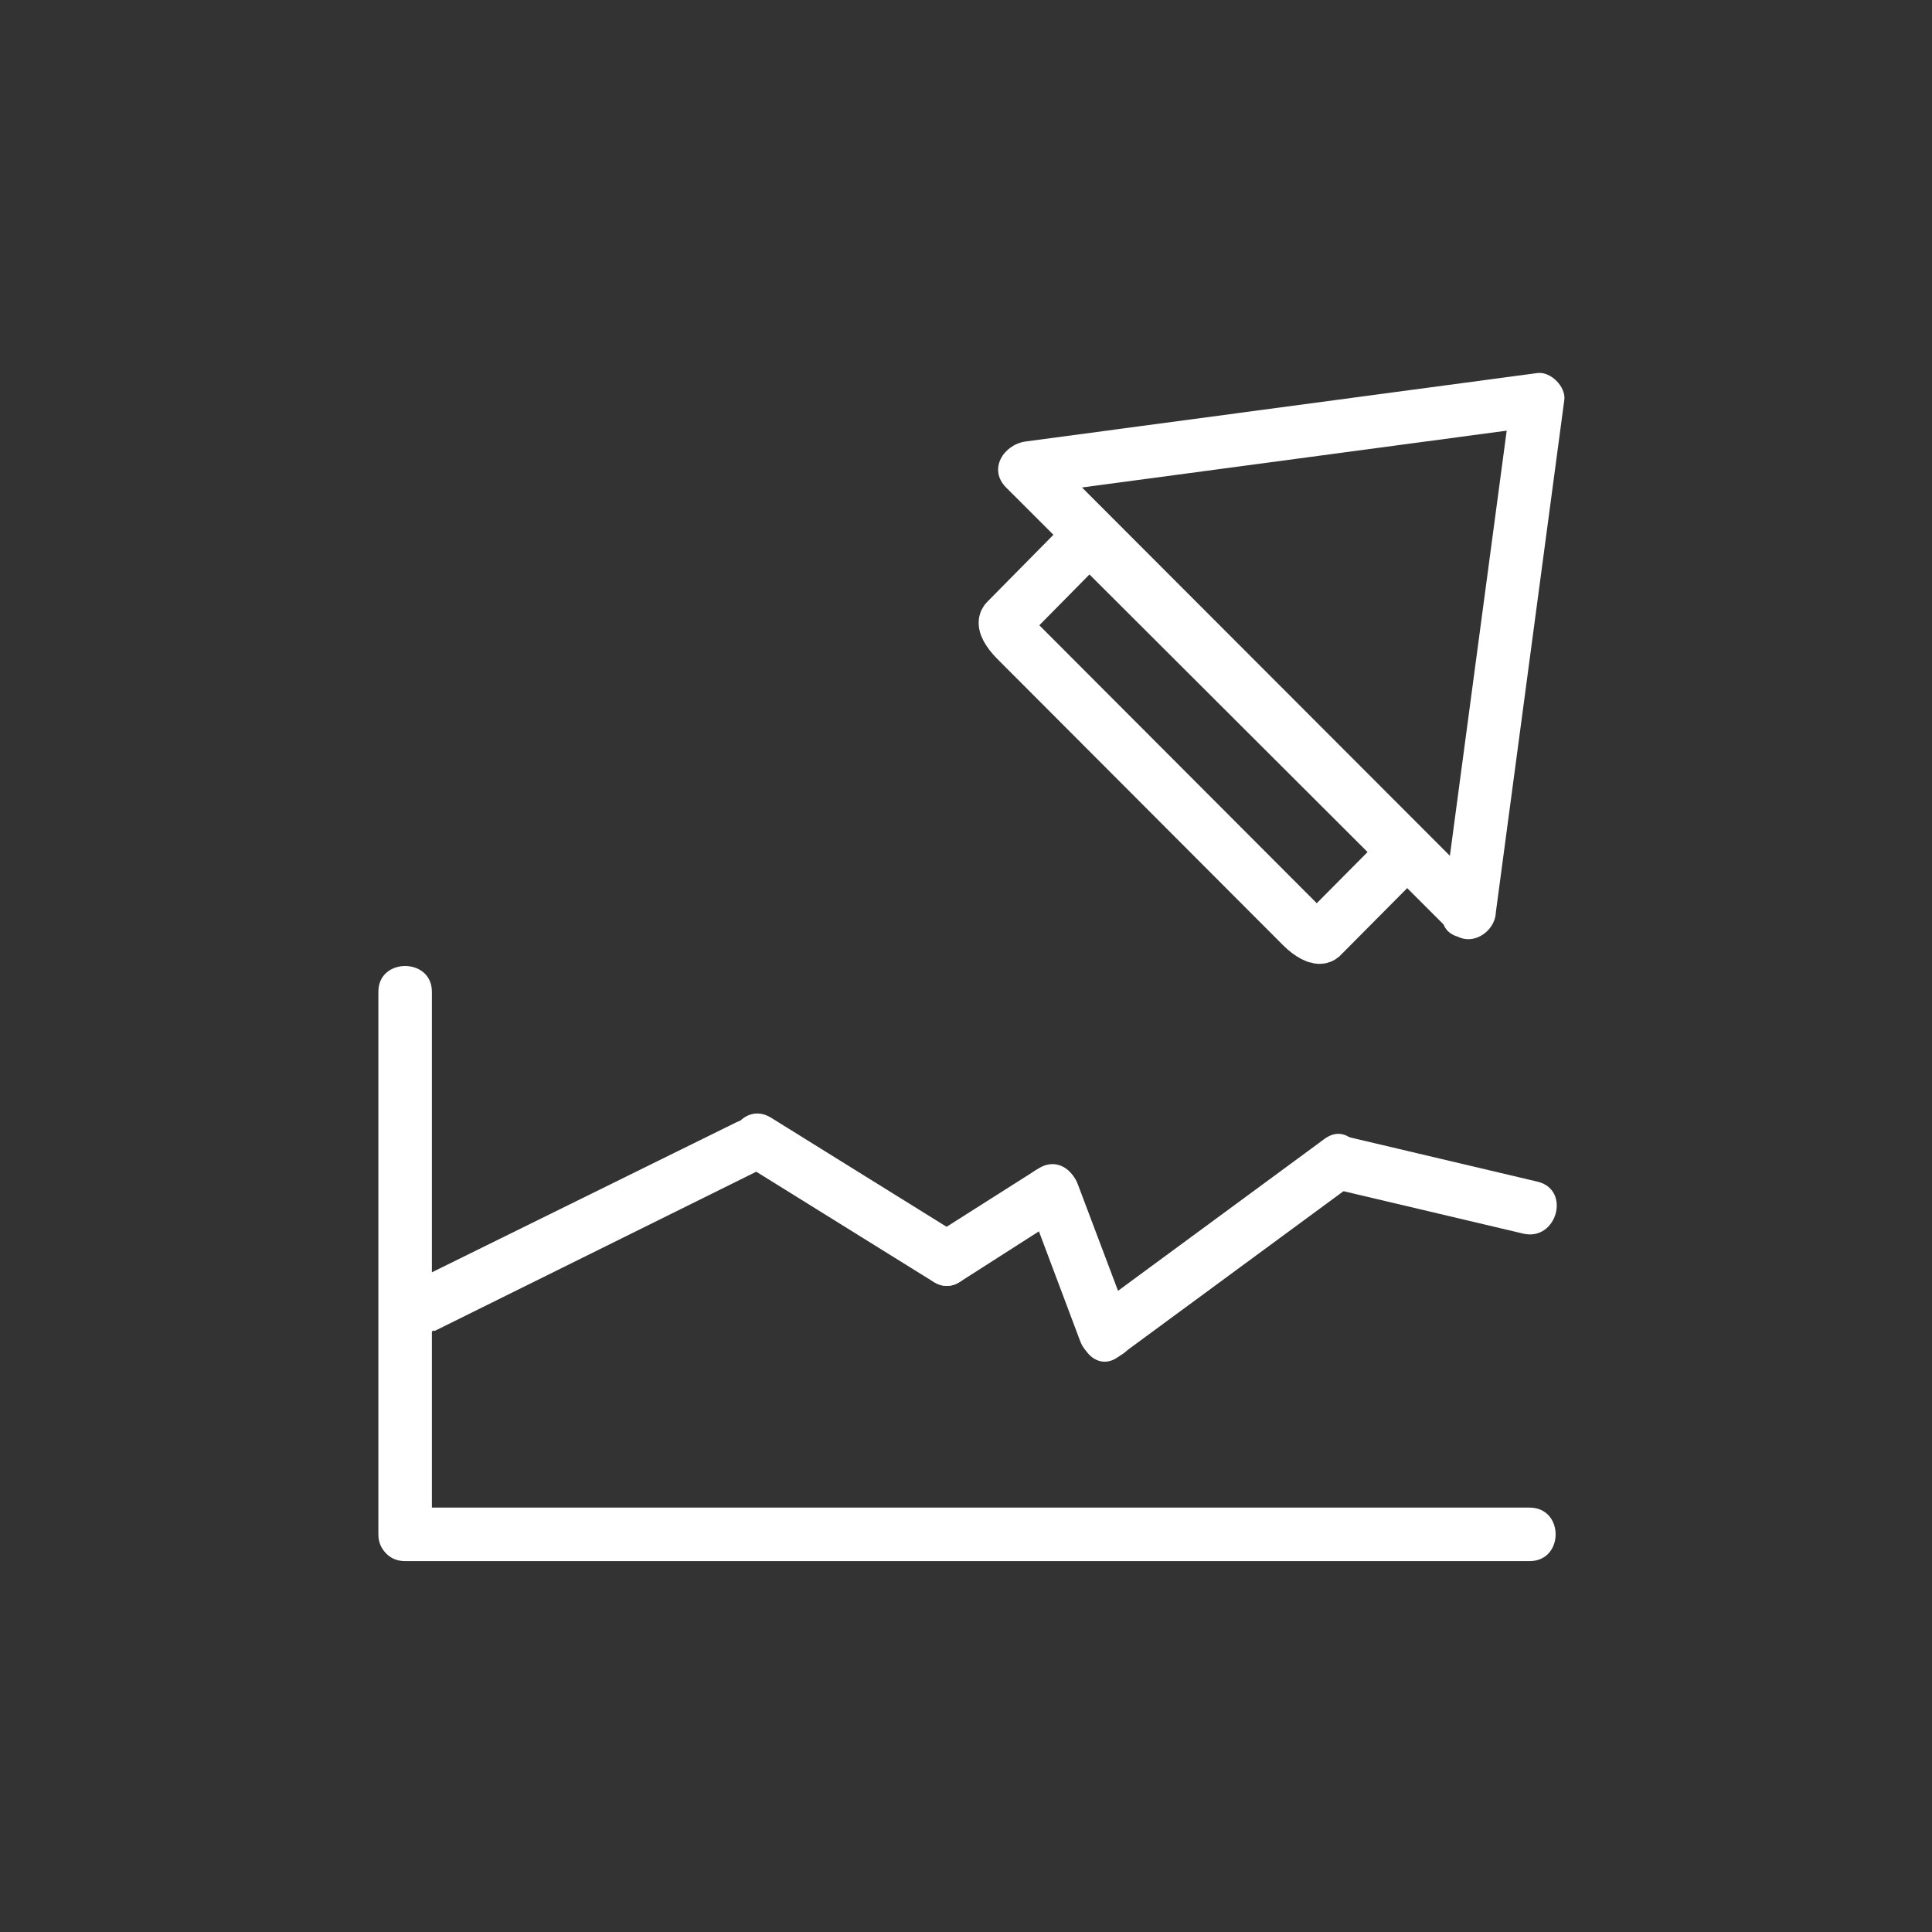 <svg xmlns="http://www.w3.org/2000/svg" width="361" height="361"><rect width="100%" height="100%" fill="#333333" stroke="none"/><path d="M206.3 103c-1.5-1.5-3.1-2.4-3.6-1.9L188 116c-.5.5.4 2.1 1.9 3.6l53.4 53.5c1.5 1.5 3.1 2.3 3.6 1.9l14.8-14.9c.5-.4-.3-2-1.8-3.6L206.3 103z" fill="none" stroke="#fff" stroke-width="10" stroke-miterlimit="10"/><path d="M279.5 170.5l12.8-95.8c.3-2.4-2.5-5.3-5-5l-95.7 12.8c-4.1.6-7 5.2-3.6 8.6l83 82.9c4.6 4.6 11.6-2.5 7-7l-82.9-83-3.5 8.5 95.7-12.8-5-5-12.8 95.8c-.8 6.3 9.2 6.3 10 0zM70.7 185.3v101.4c0 6.4 10 6.4 10 0V185.3c0-6.4-10-6.4-10 0z" fill="#fff"/><path d="M285.8 281.7H75.7c-6.5 0-6.5 10 0 10h210.1c6.5 0 6.5-10 0-10zm-204.6-33l61.4-30.4c5.8-2.8.8-11.4-5-8.6L76.1 240c-5.7 2.8-.7 11.4 5 8.6z" fill="#fff"/><path d="M139 217.5l35.4 22c5.5 3.4 10.5-5.3 5-8.7l-35.4-22c-5.5-3.3-10.5 5.3-5 8.7zm52.8 6.4l10 26.6c2.1 6 11.8 3.4 9.6-2.7l-10-26.5c-2.2-6-11.9-3.4-9.6 2.6z" fill="#fff"/><path d="M209 253.5l43.5-32c5-3.8.1-12.5-5-8.7l-43.5 32c-5.1 3.8-.1 12.5 5 8.7zm-29.6-14l19.7-12.6c5.5-3.4.5-12-5-8.6l-19.7 12.5c-5.4 3.5-.4 12.1 5 8.7z" fill="#fff"/><path d="M248.6 222l36 8.5c6.3 1.5 9-8.2 2.7-9.7l-36-8.5c-6.3-1.5-9 8.2-2.7 9.6z" fill="#fff"/></svg>